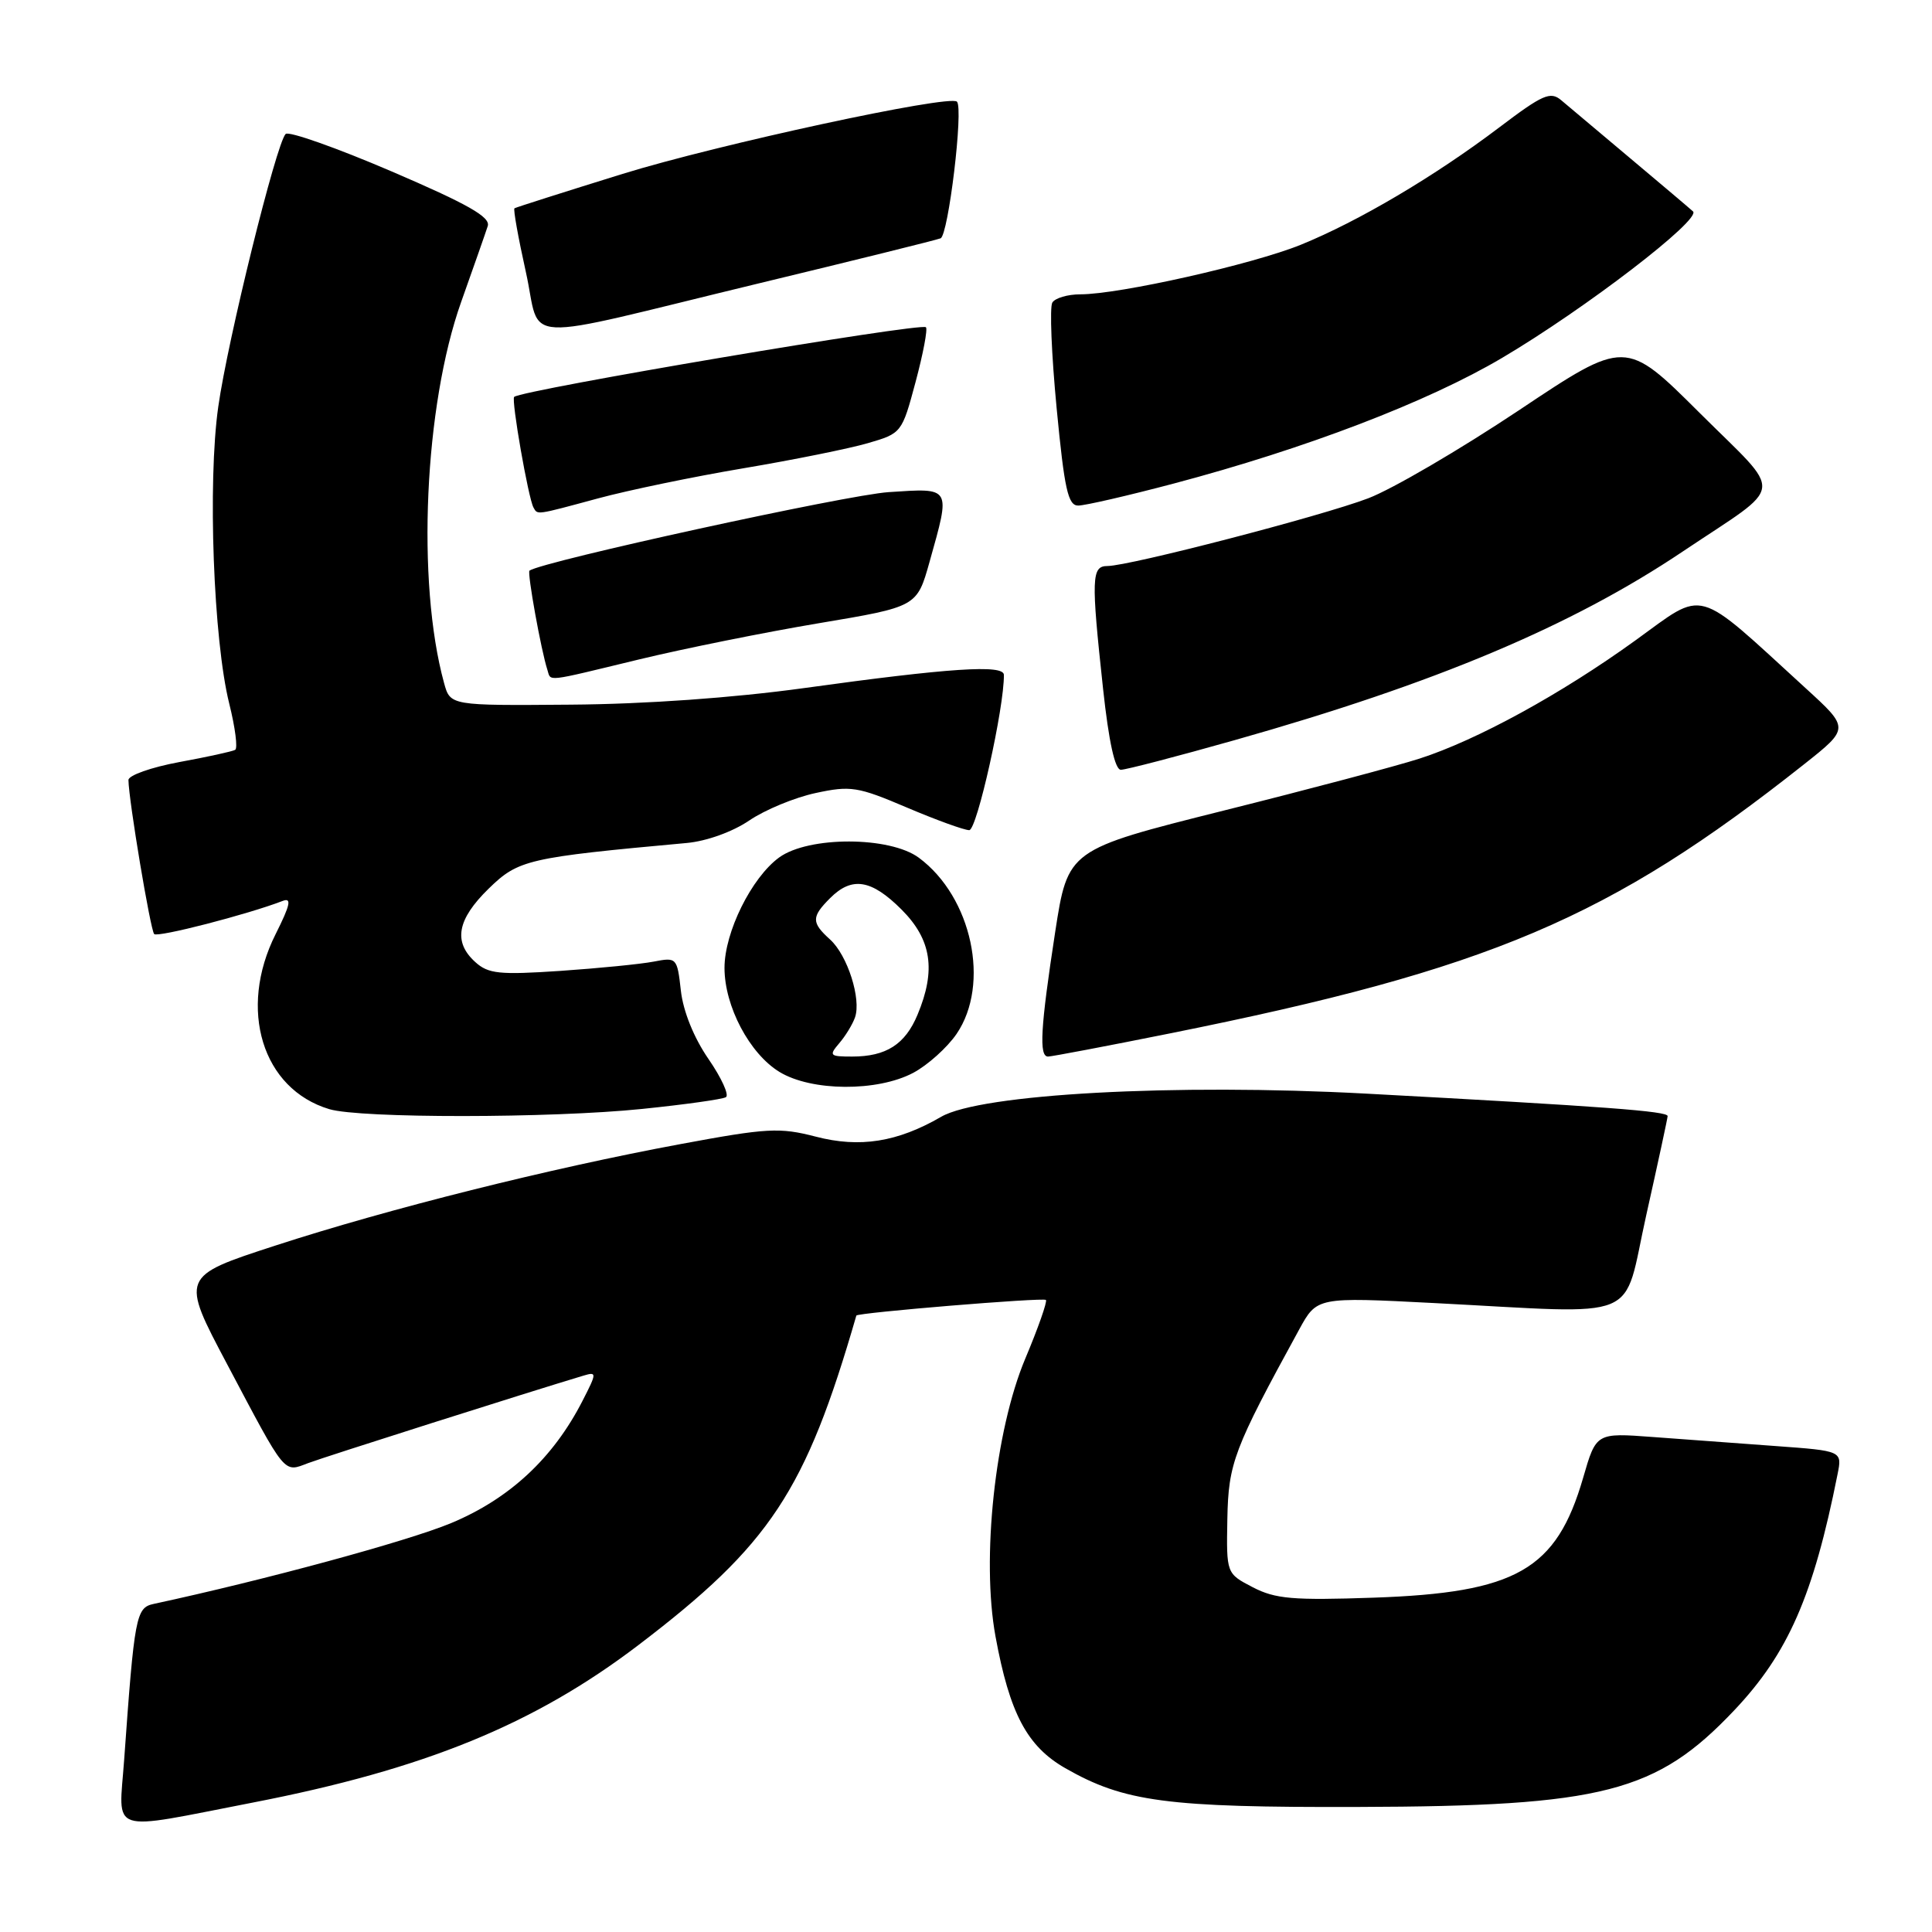 <?xml version="1.0" encoding="UTF-8" standalone="no"?>
<!DOCTYPE svg PUBLIC "-//W3C//DTD SVG 1.1//EN" "http://www.w3.org/Graphics/SVG/1.1/DTD/svg11.dtd" >
<svg xmlns="http://www.w3.org/2000/svg" xmlns:xlink="http://www.w3.org/1999/xlink" version="1.1" viewBox="0 0 256 256">
 <g >
 <path fill="currentColor"
d=" M 33.50 238.85 C 56.23 234.44 70.77 228.50 84.57 218.00 C 102.06 204.68 106.73 197.62 113.47 174.32 C 113.58 173.94 138.24 171.90 138.59 172.25 C 138.79 172.46 137.57 175.95 135.86 180.01 C 131.84 189.57 130.02 206.56 131.91 216.84 C 133.78 227.03 136.09 231.39 141.15 234.29 C 148.97 238.76 154.59 239.51 180.00 239.43 C 212.40 239.34 219.49 237.52 229.81 226.61 C 236.94 219.07 240.28 211.44 243.48 195.37 C 244.11 192.25 244.11 192.25 235.30 191.61 C 230.46 191.26 223.12 190.72 219.00 190.41 C 211.50 189.85 211.50 189.85 209.77 195.83 C 206.23 208.02 200.93 211.05 182.00 211.70 C 171.31 212.07 168.99 211.87 166.00 210.32 C 162.50 208.50 162.50 208.50 162.63 201.29 C 162.77 193.87 163.46 192.04 172.14 176.18 C 174.50 171.86 174.50 171.86 190.00 172.66 C 218.07 174.10 214.92 175.40 218.14 161.00 C 219.68 154.12 220.95 148.23 220.97 147.89 C 221.00 147.24 212.71 146.62 181.00 144.91 C 155.67 143.55 129.92 144.95 124.71 147.98 C 118.91 151.34 113.93 152.13 108.09 150.61 C 103.30 149.37 101.66 149.46 90.16 151.60 C 72.86 154.81 51.50 160.16 36.47 165.05 C 23.93 169.13 23.93 169.13 30.12 180.81 C 37.96 195.63 37.54 195.12 40.83 193.87 C 42.99 193.05 70.00 184.47 77.34 182.27 C 79.09 181.75 79.09 181.91 77.19 185.61 C 73.30 193.22 67.51 198.60 59.75 201.83 C 53.96 204.23 35.11 209.35 20.35 212.53 C 18.02 213.03 17.81 214.15 16.45 233.20 C 15.74 243.17 14.08 242.62 33.50 238.85 Z  M 85.08 146.94 C 90.74 146.36 95.74 145.66 96.19 145.38 C 96.64 145.10 95.60 142.82 93.87 140.31 C 91.94 137.51 90.53 134.01 90.22 131.28 C 89.73 126.89 89.66 126.83 86.61 127.42 C 84.90 127.75 79.33 128.30 74.23 128.65 C 66.17 129.19 64.70 129.04 62.98 127.48 C 60.02 124.81 60.57 121.83 64.75 117.75 C 68.69 113.91 69.88 113.63 91.00 111.70 C 93.63 111.46 97.07 110.22 99.28 108.72 C 101.35 107.31 105.31 105.67 108.08 105.08 C 112.71 104.08 113.66 104.23 120.16 107.00 C 124.04 108.65 127.76 110.00 128.43 110.00 C 129.45 110.00 133.08 93.71 133.02 89.42 C 133.00 88.03 125.85 88.50 106.50 91.18 C 97.14 92.47 85.51 93.30 75.58 93.37 C 59.66 93.50 59.66 93.50 58.84 90.50 C 55.17 77.13 56.22 53.75 61.11 40.00 C 62.77 35.33 64.36 30.80 64.63 29.95 C 65.01 28.76 62.00 27.05 51.86 22.70 C 44.56 19.57 38.26 17.35 37.85 17.75 C 36.60 19.02 30.17 45.03 28.92 53.90 C 27.50 63.90 28.28 84.85 30.38 93.25 C 31.17 96.41 31.52 99.16 31.16 99.36 C 30.80 99.57 27.46 100.30 23.75 100.98 C 20.04 101.67 17.01 102.74 17.02 103.36 C 17.06 106.09 19.94 123.27 20.43 123.77 C 20.90 124.24 32.75 121.19 37.45 119.38 C 38.68 118.91 38.47 119.89 36.52 123.78 C 31.51 133.75 34.75 144.31 43.64 146.97 C 47.74 148.20 72.99 148.18 85.08 146.94 Z  M 121.02 142.15 C 122.93 141.13 125.51 138.81 126.75 137.00 C 131.25 130.40 128.79 118.87 121.76 113.66 C 117.91 110.80 107.14 110.78 103.24 113.62 C 99.58 116.29 96.00 123.52 96.00 128.25 C 96.00 133.34 99.32 139.62 103.29 142.04 C 107.53 144.62 116.26 144.68 121.02 142.15 Z  M 155.03 136.93 C 197.37 128.43 213.26 121.69 239.05 101.27 C 245.07 96.50 245.07 96.50 239.28 91.21 C 224.38 77.59 226.10 78.07 216.68 84.87 C 206.86 91.96 195.70 98.07 188.09 100.52 C 185.12 101.48 173.42 104.59 162.09 107.42 C 141.50 112.58 141.50 112.58 139.81 123.54 C 137.87 136.18 137.65 140.00 138.87 140.00 C 139.34 140.00 146.62 138.62 155.03 136.93 Z  M 163.61 98.07 C 190.21 90.55 208.25 82.96 223.00 73.06 C 236.74 63.85 236.49 65.95 225.20 54.70 C 215.39 44.93 215.39 44.93 201.24 54.38 C 193.45 59.57 184.48 64.82 181.29 66.03 C 175.10 68.39 149.66 74.99 146.75 75.00 C 144.63 75.00 144.57 76.56 146.16 91.25 C 146.92 98.29 147.74 102.00 148.52 102.00 C 149.18 102.00 155.97 100.23 163.61 98.07 Z  M 84.67 87.38 C 90.63 85.94 101.35 83.78 108.50 82.58 C 121.50 80.40 121.50 80.40 123.17 74.45 C 125.98 64.43 126.12 64.66 117.75 65.21 C 112.21 65.57 71.95 74.37 70.16 75.61 C 69.83 75.84 71.71 86.25 72.53 88.75 C 73.04 90.33 72.01 90.44 84.67 87.38 Z  M 79.24 66.04 C 83.23 64.96 91.90 63.16 98.50 62.05 C 105.10 60.94 112.53 59.44 115.00 58.72 C 119.47 57.42 119.51 57.36 121.32 50.61 C 122.32 46.87 122.94 43.61 122.69 43.36 C 122.05 42.72 69.21 51.66 68.13 52.59 C 67.72 52.94 70.01 66.05 70.69 67.25 C 71.25 68.24 70.92 68.29 79.24 66.04 Z  M 155.50 64.08 C 172.98 59.45 189.15 53.27 199.04 47.42 C 210.04 40.92 225.49 29.06 224.33 28.01 C 223.87 27.59 220.12 24.42 216.00 20.96 C 211.88 17.50 207.77 14.04 206.87 13.28 C 205.44 12.07 204.42 12.52 198.65 16.89 C 190.10 23.36 180.02 29.32 172.37 32.43 C 165.96 35.03 148.32 39.00 143.15 39.00 C 141.48 39.00 139.81 39.49 139.44 40.09 C 139.07 40.69 139.33 46.99 140.01 54.09 C 141.04 64.84 141.52 67.00 142.87 66.99 C 143.77 66.99 149.45 65.68 155.50 64.08 Z  M 100.50 37.56 C 113.15 34.51 124.01 31.82 124.63 31.58 C 125.66 31.19 127.69 14.36 126.80 13.47 C 125.83 12.50 95.10 19.14 82.50 23.04 C 74.80 25.43 68.35 27.48 68.17 27.60 C 67.99 27.72 68.67 31.50 69.67 36.00 C 71.84 45.68 67.78 45.47 100.50 37.56 Z  M 111.19 138.25 C 112.02 137.29 112.96 135.75 113.29 134.82 C 114.15 132.38 112.30 126.58 109.99 124.49 C 107.50 122.24 107.50 121.50 110.00 119.00 C 112.89 116.11 115.46 116.52 119.47 120.53 C 123.44 124.51 124.05 128.54 121.58 134.45 C 119.94 138.39 117.42 140.00 112.91 140.00 C 109.94 140.00 109.81 139.87 111.19 138.25 Z "/>
</g>
</svg>